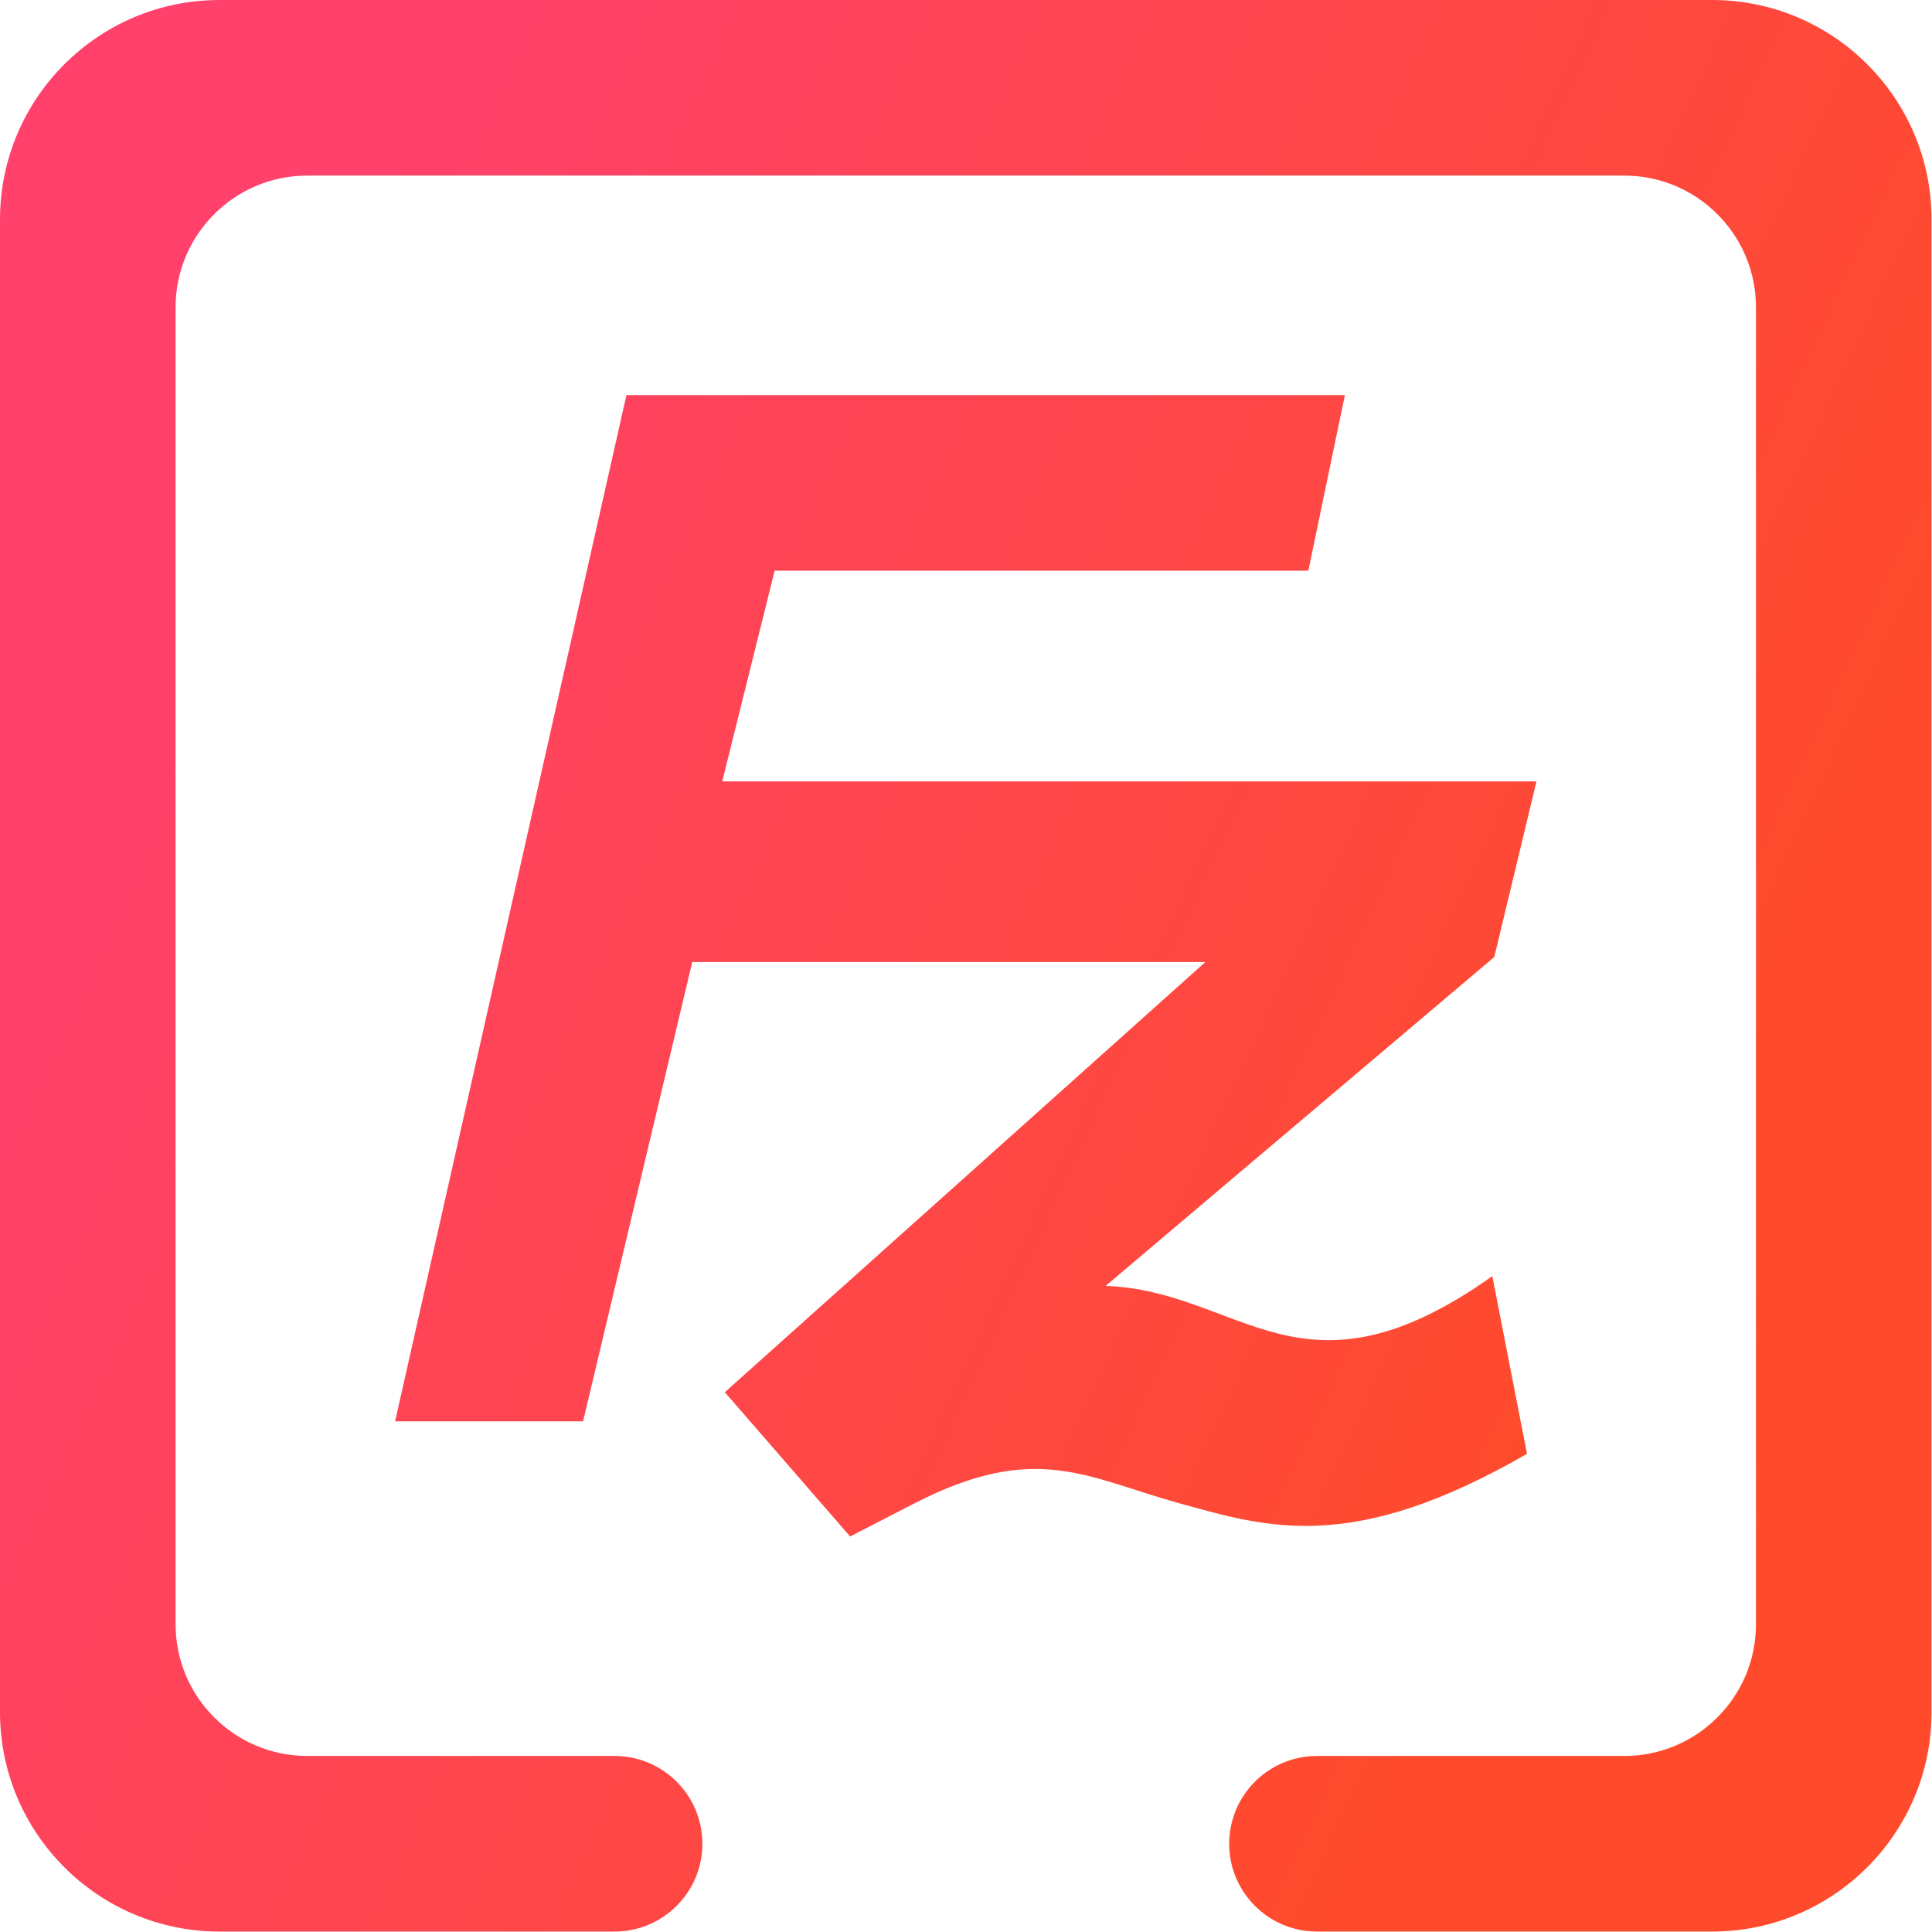 <?xml version="1.0" encoding="UTF-8" standalone="no"?>
<!-- Generator: Gravit.io -->

<svg
   xmlns:dc="http://purl.org/dc/elements/1.1/"
   xmlns:cc="http://creativecommons.org/ns#"
   xmlns:rdf="http://www.w3.org/1999/02/22-rdf-syntax-ns#"
   xmlns:svg="http://www.w3.org/2000/svg"
   xmlns="http://www.w3.org/2000/svg"
   xmlns:sodipodi="http://sodipodi.sourceforge.net/DTD/sodipodi-0.dtd"
   xmlns:inkscape="http://www.inkscape.org/namespaces/inkscape"
   style="isolation:isolate"
   viewBox="0 0 36 36"
   width="48"
   height="48"
   version="1.1"
   id="svg9"
   sodipodi:docname="filezilla.svg"
   inkscape:version="0.92.4 (5da689c313, 2019-01-14)">
  <defs
     id="defs13" />
  <sodipodi:namedview
     pagecolor="#ffffff"
     bordercolor="#666666"
     borderopacity="1"
     objecttolerance="10"
     gridtolerance="10"
     guidetolerance="10"
     inkscape:pageopacity="0"
     inkscape:pageshadow="2"
     inkscape:window-width="640"
     inkscape:window-height="480"
     id="namedview11"
     showgrid="false"
     inkscape:zoom="29.365243"
     inkscape:cx="25.325443"
     inkscape:cy="32"
     inkscape:current-layer="svg9"
     units="px" />
  <linearGradient
     id="_lgradient_24"
     x1="0"
     y1="0.5"
     x2="0.907"
     y2="0.92"
     gradientTransform="matrix(44,0,0,44,2,2)"
     gradientUnits="userSpaceOnUse">
    <stop
       offset="0%"
       stop-opacity="1"
       style="stop-color:rgb(255,65,108)"
       id="stop2" />
    <stop
       offset="84.348%"
       stop-opacity="1"
       style="stop-color:rgb(255,75,43)"
       id="stop4" />
  </linearGradient>
  <g
     id="g826"
     transform="matrix(0.818,0,0,0.818,-1.636,-1.636)">
    <path
       id="path7"
       d="m 16,42 v 0 c 1.104,0 2,0.896 2,2 v 0 c 0,1.104 -0.896,2 -2,2 v 0 H 7 C 4.24,46 2,43.76 2,41 V 7 C 2,4.24 4.24,2 7,2 h 34 c 2.76,0 5,2.24 5,5 v 34 c 0,2.76 -2.24,5 -5,5 h -9 v 0 c -1.104,0 -2,-0.896 -2,-2 v 0 c 0,-1.104 0.896,-2 2,-2 v 0 h 7 c 1.656,0 3,-1.344 3,-3 V 9 C 42,7.344 40.656,6 39,6 H 9 C 7.344,6 6,7.344 6,9 v 30 c 0,1.656 1.344,3 3,3 z M 16.27,11 11,34.377 h 4.282 L 17.769,23.915 H 29.457 L 18.511,33.714 21.365,37 22.827,36.247 c 2.764,-1.421 3.923,-0.59 6.02,-0.008 2.04,0.566 3.958,1.172 7.937,-1.122 l -0.79,-4.048 c -4.343,3.087 -5.716,0.333 -8.809,0.223 L 36.039,23.8 37,19.8 H 18.452 L 19.646,15 h 12.157 l 0.833,-4 H 16.269 Z"
       inkscape:connector-curvature="0"
       style="fill:url(#_lgradient_24);fill-rule:evenodd" />
  </g>
</svg>
